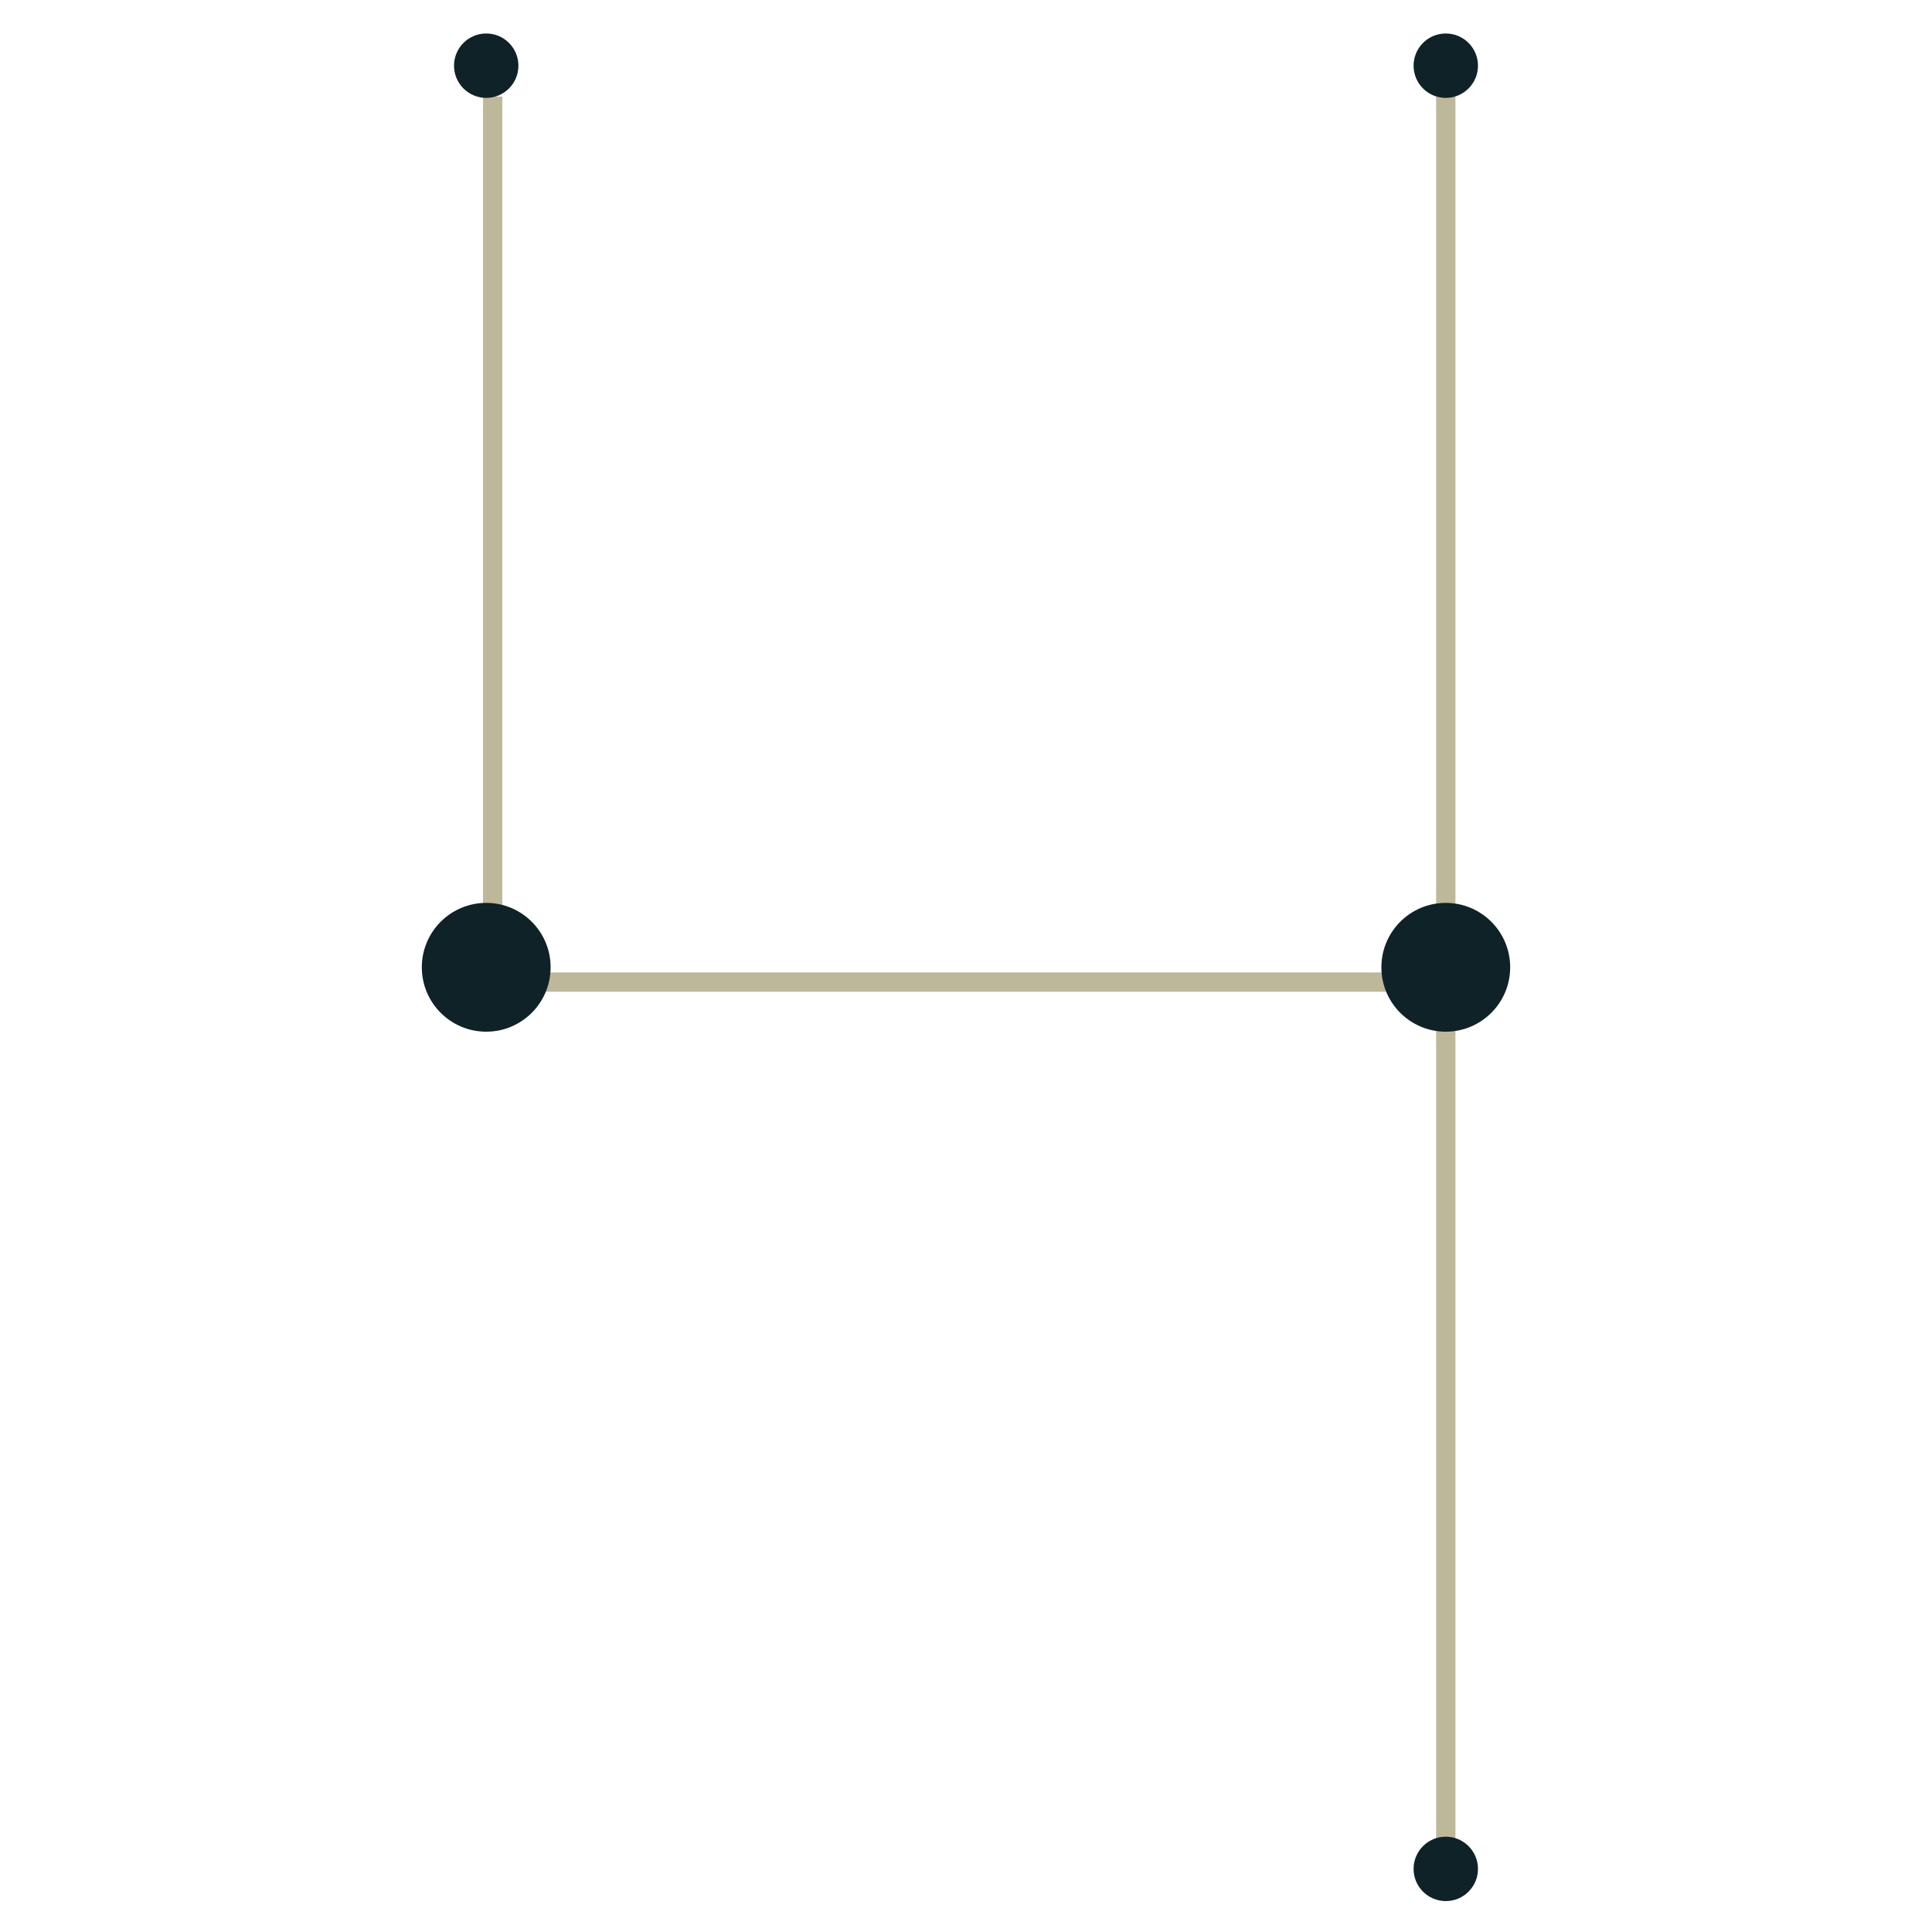 <?xml version="1.0" encoding="utf-8"?>
<!-- Generator: Adobe Illustrator 19.0.0, SVG Export Plug-In . SVG Version: 6.00 Build 0)  -->
<svg version="1.1" id="Layer_1" xmlns="http://www.w3.org/2000/svg" xmlns:xlink="http://www.w3.org/1999/xlink" x="0px" y="0px"
	 viewBox="0 0 300 300" style="enable-background:new 0 0 300 300;" xml:space="preserve">
<style type="text/css">
	.st0{fill:none;stroke:#BEB89B;stroke-width:3;stroke-miterlimit:10;}
	.st1{fill:#0F2228;}
</style>
<line id="XMLID_40_" class="st0" x1="224.5" y1="150" x2="224.5" y2="15"/>
<line id="XMLID_42_" class="st0" x1="76.5" y1="150" x2="76.5" y2="15"/>
<line id="XMLID_39_" class="st0" x1="224.5" y1="287" x2="224.5" y2="152"/>
<line id="XMLID_38_" class="st0" x1="75" y1="152.5" x2="224" y2="152.5"/>
<circle id="XMLID_35_" class="st1" cx="75.5" cy="10.2" r="5"/>
<circle id="XMLID_34_" class="st1" cx="224.5" cy="10.2" r="5"/>
<circle id="XMLID_33_" class="st1" cx="224.5" cy="150.2" r="10"/>
<circle id="XMLID_32_" class="st1" cx="75.5" cy="150.2" r="10"/>
<circle id="XMLID_20_" class="st1" cx="224.5" cy="290.2" r="5"/>
</svg>
